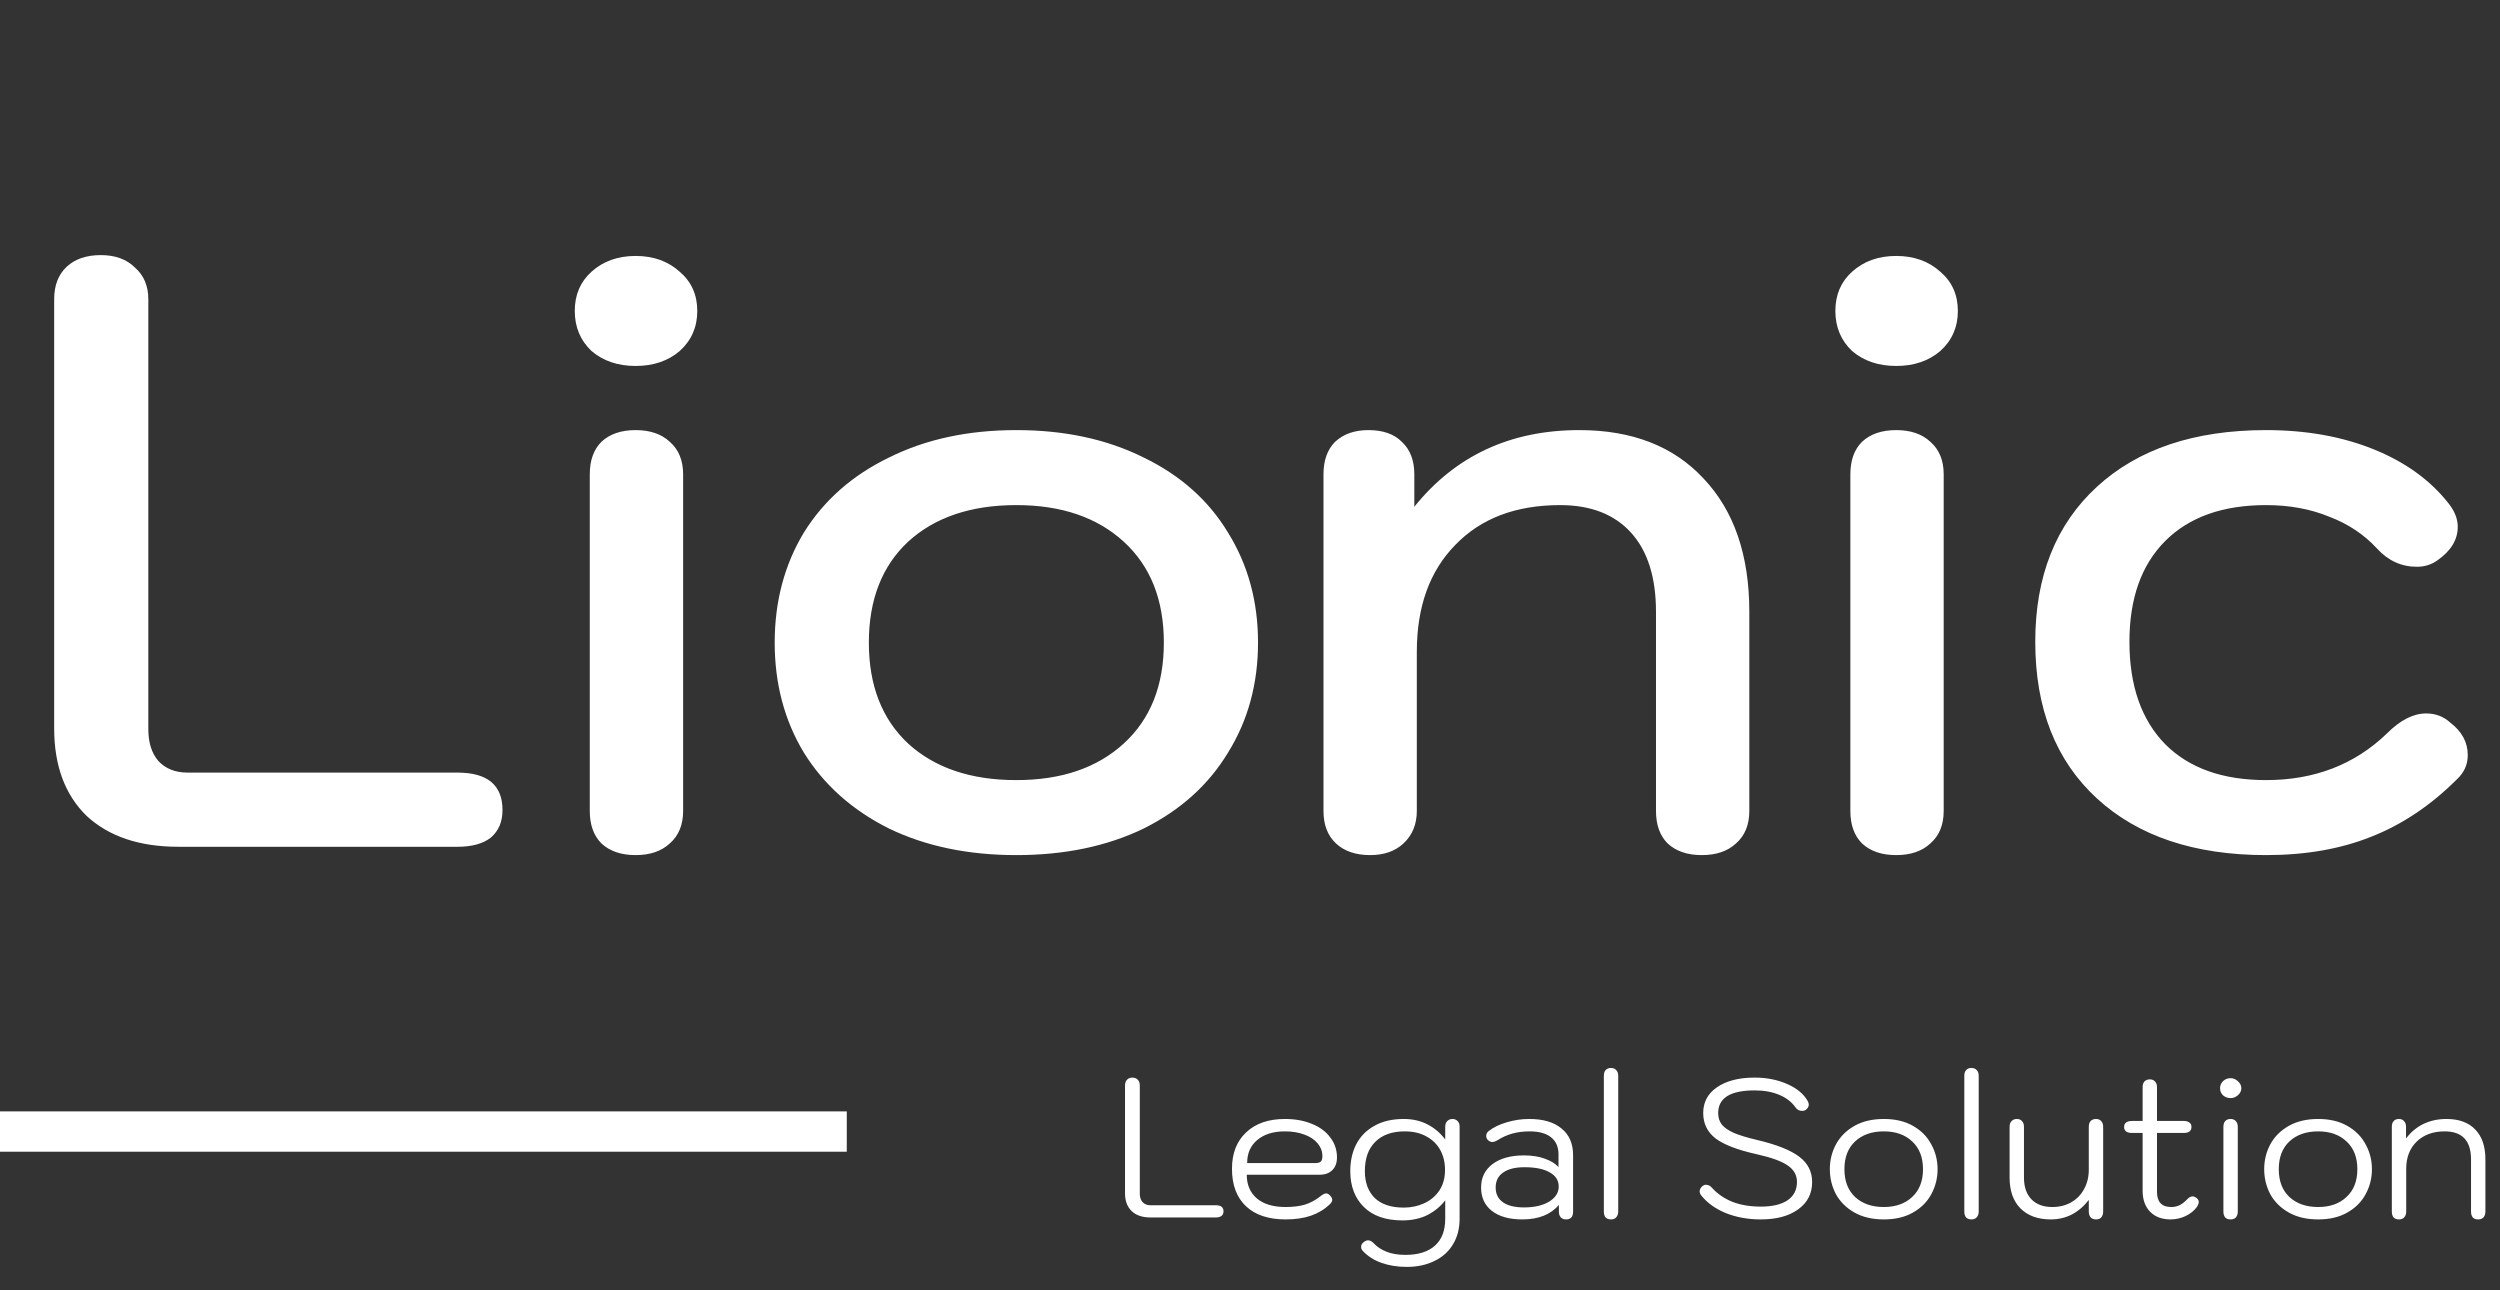 <svg width="124" height="64" viewBox="0 0 124 64" fill="none" xmlns="http://www.w3.org/2000/svg">
<rect x="0" y="0" width="124" height="64" fill="#333333" stroke="none"/>
<path d="M8.845 42C6.916 42 5.401 41.49 4.299 40.471C3.224 39.424 2.687 37.977 2.687 36.131V14.844C2.687 14.155 2.893 13.618 3.307 13.232C3.72 12.846 4.285 12.653 5.001 12.653C5.718 12.653 6.283 12.86 6.696 13.273C7.137 13.659 7.357 14.183 7.357 14.844V36.172C7.357 36.833 7.523 37.357 7.853 37.743C8.212 38.128 8.694 38.321 9.3 38.321H22.692C24.18 38.321 24.924 38.941 24.924 40.181C24.924 40.76 24.731 41.215 24.345 41.545C23.96 41.848 23.408 42 22.692 42H8.845ZM31.527 18.151C30.645 18.151 29.915 17.903 29.336 17.407C28.785 16.883 28.509 16.222 28.509 15.423C28.509 14.624 28.785 13.976 29.336 13.48C29.915 12.956 30.645 12.695 31.527 12.695C32.408 12.695 33.139 12.956 33.717 13.48C34.296 13.976 34.585 14.624 34.585 15.423C34.585 16.222 34.296 16.883 33.717 17.407C33.139 17.903 32.408 18.151 31.527 18.151ZM31.527 42.413C30.81 42.413 30.245 42.22 29.832 41.835C29.446 41.449 29.253 40.912 29.253 40.223V23.524C29.253 22.835 29.446 22.298 29.832 21.912C30.245 21.526 30.81 21.333 31.527 21.333C32.243 21.333 32.808 21.526 33.221 21.912C33.662 22.298 33.883 22.835 33.883 23.524V40.223C33.883 40.912 33.662 41.449 33.221 41.835C32.808 42.22 32.243 42.413 31.527 42.413ZM50.411 42.413C48.014 42.413 45.906 41.972 44.087 41.091C42.269 40.181 40.863 38.928 39.871 37.329C38.907 35.731 38.425 33.912 38.425 31.873C38.425 29.834 38.907 28.016 39.871 26.417C40.863 24.819 42.269 23.579 44.087 22.697C45.906 21.788 48.014 21.333 50.411 21.333C52.809 21.333 54.916 21.788 56.735 22.697C58.554 23.579 59.945 24.819 60.91 26.417C61.902 28.016 62.398 29.834 62.398 31.873C62.398 33.912 61.902 35.731 60.91 37.329C59.945 38.928 58.554 40.181 56.735 41.091C54.916 41.972 52.809 42.413 50.411 42.413ZM50.411 38.693C52.643 38.693 54.42 38.087 55.743 36.875C57.066 35.662 57.727 33.995 57.727 31.873C57.727 29.752 57.066 28.084 55.743 26.872C54.42 25.66 52.643 25.053 50.411 25.053C48.152 25.053 46.361 25.66 45.038 26.872C43.743 28.084 43.095 29.752 43.095 31.873C43.095 33.995 43.743 35.662 45.038 36.875C46.361 38.087 48.152 38.693 50.411 38.693ZM67.959 42.413C67.243 42.413 66.678 42.22 66.265 41.835C65.851 41.449 65.645 40.912 65.645 40.223V23.524C65.645 22.835 65.838 22.298 66.223 21.912C66.637 21.526 67.188 21.333 67.877 21.333C68.593 21.333 69.144 21.526 69.53 21.912C69.943 22.298 70.15 22.835 70.15 23.524V25.136C72.189 22.601 74.917 21.333 78.334 21.333C80.952 21.333 83.005 22.132 84.493 23.731C86.008 25.329 86.766 27.533 86.766 30.344V40.223C86.766 40.912 86.546 41.449 86.105 41.835C85.691 42.22 85.126 42.413 84.41 42.413C83.694 42.413 83.129 42.22 82.715 41.835C82.33 41.449 82.137 40.912 82.137 40.223V30.344C82.137 28.636 81.723 27.327 80.897 26.417C80.07 25.508 78.899 25.053 77.383 25.053C75.179 25.053 73.443 25.715 72.175 27.037C70.908 28.332 70.274 30.096 70.274 32.328V40.223C70.274 40.884 70.054 41.421 69.613 41.835C69.199 42.22 68.648 42.413 67.959 42.413ZM94.051 18.151C93.17 18.151 92.439 17.903 91.861 17.407C91.31 16.883 91.034 16.222 91.034 15.423C91.034 14.624 91.31 13.976 91.861 13.48C92.439 12.956 93.17 12.695 94.051 12.695C94.933 12.695 95.663 12.956 96.242 13.48C96.821 13.976 97.11 14.624 97.11 15.423C97.11 16.222 96.821 16.883 96.242 17.407C95.663 17.903 94.933 18.151 94.051 18.151ZM94.051 42.413C93.335 42.413 92.77 42.22 92.357 41.835C91.971 41.449 91.778 40.912 91.778 40.223V23.524C91.778 22.835 91.971 22.298 92.357 21.912C92.77 21.526 93.335 21.333 94.051 21.333C94.768 21.333 95.333 21.526 95.746 21.912C96.187 22.298 96.407 22.835 96.407 23.524V40.223C96.407 40.912 96.187 41.449 95.746 41.835C95.333 42.22 94.768 42.413 94.051 42.413ZM112.399 42.413C108.844 42.413 106.047 41.476 104.008 39.603C101.969 37.729 100.949 35.139 100.949 31.832C100.949 28.58 101.969 26.018 104.008 24.144C106.047 22.27 108.844 21.333 112.399 21.333C114.383 21.333 116.16 21.65 117.731 22.284C119.301 22.918 120.541 23.813 121.451 24.971C121.754 25.356 121.905 25.742 121.905 26.128C121.905 26.762 121.575 27.313 120.913 27.781C120.61 28.002 120.266 28.112 119.88 28.112C119.108 28.112 118.447 27.809 117.896 27.203C117.262 26.514 116.477 25.99 115.54 25.632C114.603 25.246 113.556 25.053 112.399 25.053C110.249 25.053 108.582 25.646 107.397 26.831C106.212 28.016 105.62 29.683 105.62 31.832C105.62 34.009 106.212 35.704 107.397 36.916C108.582 38.101 110.249 38.693 112.399 38.693C114.796 38.693 116.794 37.922 118.392 36.379C119.053 35.717 119.701 35.387 120.335 35.387C120.803 35.387 121.203 35.538 121.533 35.841C122.112 36.282 122.401 36.82 122.401 37.453C122.401 37.922 122.222 38.321 121.864 38.652C120.569 39.947 119.15 40.898 117.607 41.504C116.091 42.11 114.355 42.413 112.399 42.413Z" fill="white"/>
<path d="M57.062 60.386C56.664 60.386 56.355 60.282 56.133 60.073C55.912 59.858 55.801 59.565 55.801 59.194V53.84C55.801 53.716 55.834 53.622 55.899 53.557C55.964 53.485 56.052 53.449 56.163 53.449C56.28 53.449 56.371 53.485 56.436 53.557C56.501 53.622 56.534 53.716 56.534 53.84V59.213C56.534 59.383 56.58 59.52 56.671 59.624C56.768 59.728 56.895 59.78 57.052 59.78H60.305C60.559 59.78 60.686 59.881 60.686 60.083C60.686 60.181 60.654 60.255 60.588 60.308C60.523 60.36 60.429 60.386 60.305 60.386H57.062ZM63.764 60.483C62.917 60.483 62.263 60.265 61.8 59.829C61.338 59.392 61.106 58.774 61.106 57.973C61.106 57.204 61.341 56.602 61.81 56.165C62.279 55.722 62.92 55.501 63.735 55.501C64.236 55.501 64.682 55.582 65.073 55.745C65.464 55.901 65.767 56.126 65.982 56.419C66.203 56.706 66.314 57.035 66.314 57.406C66.314 57.679 66.236 57.891 66.079 58.041C65.93 58.191 65.721 58.266 65.454 58.266H61.839C61.839 58.767 62.009 59.161 62.347 59.448C62.686 59.728 63.158 59.868 63.764 59.868C64.135 59.868 64.454 59.829 64.721 59.751C64.988 59.666 65.239 59.532 65.474 59.35C65.597 59.246 65.698 59.194 65.776 59.194C65.835 59.194 65.891 59.22 65.943 59.272C66.034 59.35 66.079 59.431 66.079 59.516C66.079 59.581 66.04 59.653 65.962 59.731C65.695 59.985 65.382 60.174 65.024 60.298C64.666 60.422 64.246 60.483 63.764 60.483ZM65.239 57.689C65.356 57.689 65.444 57.666 65.503 57.621C65.562 57.569 65.591 57.478 65.591 57.347C65.591 57.113 65.513 56.901 65.356 56.712C65.2 56.523 64.979 56.377 64.692 56.273C64.412 56.168 64.093 56.116 63.735 56.116C63.155 56.116 62.696 56.26 62.357 56.546C62.025 56.826 61.859 57.207 61.859 57.689H65.239ZM69.778 62.838C69.309 62.838 68.886 62.77 68.508 62.633C68.13 62.496 67.824 62.297 67.589 62.037C67.537 61.985 67.511 61.92 67.511 61.842C67.511 61.744 67.563 61.659 67.668 61.587C67.733 61.542 67.795 61.519 67.853 61.519C67.951 61.519 68.049 61.571 68.146 61.675C68.303 61.845 68.511 61.981 68.772 62.086C69.032 62.19 69.345 62.242 69.71 62.242C70.348 62.242 70.836 62.089 71.175 61.783C71.514 61.477 71.683 61.034 71.683 60.454V59.536C71.462 59.829 71.172 60.07 70.814 60.259C70.455 60.441 70.038 60.532 69.563 60.532C68.736 60.532 68.097 60.311 67.648 59.868C67.199 59.425 66.974 58.832 66.974 58.09C66.974 57.588 67.072 57.145 67.267 56.761C67.469 56.37 67.769 56.064 68.166 55.843C68.563 55.615 69.052 55.501 69.631 55.501C70.061 55.501 70.449 55.589 70.794 55.765C71.139 55.94 71.436 56.191 71.683 56.517V55.872C71.683 55.768 71.716 55.68 71.781 55.608C71.852 55.537 71.94 55.501 72.044 55.501C72.149 55.501 72.233 55.537 72.299 55.608C72.364 55.673 72.396 55.761 72.396 55.872V60.454C72.396 60.943 72.285 61.366 72.064 61.724C71.849 62.083 71.543 62.356 71.146 62.545C70.748 62.74 70.293 62.838 69.778 62.838ZM69.631 59.897C69.983 59.897 70.312 59.829 70.618 59.692C70.931 59.555 71.185 59.347 71.38 59.067C71.576 58.78 71.673 58.432 71.673 58.021C71.673 57.657 71.595 57.331 71.439 57.044C71.282 56.758 71.055 56.533 70.755 56.37C70.455 56.201 70.097 56.116 69.68 56.116C69.048 56.116 68.56 56.289 68.215 56.634C67.87 56.973 67.697 57.458 67.697 58.09C67.697 58.65 67.86 59.093 68.185 59.419C68.518 59.738 69 59.897 69.631 59.897ZM75.504 60.483C74.866 60.483 74.364 60.343 74 60.063C73.641 59.783 73.462 59.396 73.462 58.901C73.462 58.412 73.651 58.025 74.029 57.738C74.413 57.452 74.934 57.308 75.592 57.308C75.976 57.308 76.315 57.36 76.608 57.465C76.908 57.569 77.139 57.709 77.302 57.885V57.259C77.302 56.888 77.178 56.605 76.931 56.409C76.69 56.214 76.335 56.116 75.866 56.116C75.26 56.116 74.736 56.26 74.293 56.546C74.182 56.611 74.091 56.644 74.019 56.644C73.954 56.644 73.889 56.618 73.824 56.566C73.752 56.507 73.716 56.432 73.716 56.341C73.716 56.243 73.759 56.162 73.843 56.097C74.078 55.914 74.374 55.771 74.732 55.667C75.097 55.556 75.468 55.501 75.846 55.501C76.537 55.501 77.071 55.657 77.448 55.97C77.833 56.282 78.025 56.722 78.025 57.289V60.102C78.025 60.356 77.907 60.483 77.673 60.483C77.569 60.483 77.484 60.451 77.419 60.386C77.354 60.314 77.321 60.223 77.321 60.112V59.761C76.918 60.242 76.312 60.483 75.504 60.483ZM75.592 59.888C76.1 59.888 76.514 59.793 76.833 59.604C77.152 59.409 77.312 59.158 77.312 58.852C77.312 58.546 77.162 58.311 76.862 58.148C76.569 57.979 76.152 57.894 75.612 57.894C75.156 57.894 74.804 57.982 74.556 58.158C74.309 58.328 74.185 58.575 74.185 58.901C74.185 59.22 74.306 59.464 74.547 59.633C74.788 59.803 75.136 59.888 75.592 59.888ZM79.902 60.483C79.792 60.483 79.704 60.451 79.638 60.386C79.58 60.314 79.551 60.216 79.551 60.093V53.361C79.551 53.237 79.58 53.143 79.638 53.078C79.704 53.006 79.792 52.97 79.902 52.97C80.013 52.97 80.101 53.006 80.166 53.078C80.231 53.143 80.264 53.237 80.264 53.361V60.093C80.264 60.21 80.231 60.304 80.166 60.376C80.108 60.448 80.019 60.483 79.902 60.483ZM87.332 60.483C86.707 60.483 86.13 60.379 85.603 60.171C85.082 59.956 84.674 59.663 84.381 59.291C84.329 59.226 84.303 59.158 84.303 59.086C84.303 58.995 84.352 58.907 84.45 58.823C84.502 58.783 84.557 58.764 84.616 58.764C84.733 58.764 84.837 58.819 84.928 58.93C85.196 59.223 85.531 59.451 85.935 59.614C86.345 59.77 86.811 59.848 87.332 59.848C87.905 59.848 88.348 59.744 88.661 59.536C88.973 59.321 89.13 59.018 89.13 58.627C89.13 58.288 88.977 58.015 88.67 57.806C88.371 57.598 87.859 57.412 87.136 57.25C86.192 57.041 85.511 56.781 85.095 56.468C84.684 56.149 84.479 55.729 84.479 55.208C84.479 54.667 84.707 54.24 85.163 53.928C85.625 53.609 86.248 53.449 87.029 53.449C87.622 53.449 88.156 53.553 88.631 53.762C89.113 53.97 89.455 54.25 89.657 54.602C89.696 54.667 89.716 54.729 89.716 54.788C89.716 54.892 89.66 54.983 89.55 55.061C89.504 55.087 89.452 55.1 89.393 55.1C89.25 55.1 89.139 55.045 89.061 54.934C88.872 54.661 88.605 54.452 88.26 54.309C87.915 54.159 87.504 54.084 87.029 54.084C85.824 54.084 85.222 54.459 85.222 55.208C85.222 55.436 85.284 55.628 85.407 55.784C85.531 55.934 85.73 56.071 86.003 56.194C86.283 56.312 86.671 56.429 87.166 56.546C88.13 56.774 88.823 57.051 89.247 57.377C89.67 57.696 89.882 58.113 89.882 58.627C89.882 59.2 89.651 59.653 89.188 59.985C88.732 60.317 88.114 60.483 87.332 60.483ZM93.437 60.483C92.871 60.483 92.385 60.37 91.981 60.142C91.578 59.913 91.272 59.611 91.063 59.233C90.861 58.849 90.76 58.435 90.76 57.992C90.76 57.549 90.861 57.139 91.063 56.761C91.272 56.377 91.578 56.071 91.981 55.843C92.385 55.615 92.871 55.501 93.437 55.501C94.004 55.501 94.486 55.615 94.883 55.843C95.287 56.071 95.59 56.377 95.792 56.761C96 57.139 96.104 57.549 96.104 57.992C96.104 58.435 96 58.849 95.792 59.233C95.59 59.611 95.287 59.913 94.883 60.142C94.486 60.37 94.004 60.483 93.437 60.483ZM93.437 59.868C94.023 59.868 94.492 59.702 94.844 59.37C95.202 59.038 95.381 58.578 95.381 57.992C95.381 57.406 95.202 56.947 94.844 56.615C94.492 56.282 94.023 56.116 93.437 56.116C92.844 56.116 92.369 56.282 92.011 56.615C91.659 56.947 91.483 57.406 91.483 57.992C91.483 58.578 91.659 59.038 92.011 59.37C92.369 59.702 92.844 59.868 93.437 59.868ZM97.782 60.483C97.671 60.483 97.583 60.451 97.518 60.386C97.46 60.314 97.43 60.216 97.43 60.093V53.361C97.43 53.237 97.46 53.143 97.518 53.078C97.583 53.006 97.671 52.97 97.782 52.97C97.893 52.97 97.981 53.006 98.046 53.078C98.111 53.143 98.144 53.237 98.144 53.361V60.093C98.144 60.21 98.111 60.304 98.046 60.376C97.987 60.448 97.899 60.483 97.782 60.483ZM101.718 60.483C101.08 60.483 100.578 60.301 100.214 59.936C99.855 59.572 99.676 59.063 99.676 58.412V55.892C99.676 55.768 99.709 55.673 99.774 55.608C99.839 55.537 99.927 55.501 100.038 55.501C100.148 55.501 100.233 55.537 100.292 55.608C100.357 55.673 100.389 55.768 100.389 55.892V58.412C100.389 58.875 100.513 59.233 100.761 59.487C101.008 59.741 101.353 59.868 101.796 59.868C102.148 59.868 102.461 59.79 102.734 59.633C103.008 59.477 103.219 59.259 103.369 58.979C103.526 58.699 103.604 58.376 103.604 58.012V55.892C103.604 55.768 103.633 55.673 103.692 55.608C103.757 55.537 103.848 55.501 103.965 55.501C104.076 55.501 104.161 55.537 104.219 55.608C104.284 55.673 104.317 55.768 104.317 55.892V60.093C104.317 60.216 104.284 60.314 104.219 60.386C104.161 60.451 104.076 60.483 103.965 60.483C103.848 60.483 103.757 60.448 103.692 60.376C103.633 60.304 103.604 60.21 103.604 60.093V59.516C103.363 59.829 103.083 60.07 102.763 60.239C102.444 60.402 102.096 60.483 101.718 60.483ZM108.951 59.419C109.023 59.477 109.059 59.545 109.059 59.624C109.059 59.689 109.029 59.767 108.971 59.858C108.834 60.047 108.645 60.2 108.404 60.317C108.163 60.428 107.915 60.483 107.661 60.483C107.232 60.483 106.893 60.356 106.645 60.102C106.398 59.848 106.274 59.5 106.274 59.057V56.194H105.747C105.486 56.194 105.356 56.093 105.356 55.892C105.356 55.8 105.388 55.729 105.453 55.677C105.525 55.624 105.623 55.599 105.747 55.599H106.274V53.928C106.274 53.804 106.303 53.71 106.362 53.645C106.427 53.573 106.518 53.537 106.636 53.537C106.746 53.537 106.831 53.573 106.89 53.645C106.955 53.71 106.987 53.804 106.987 53.928V55.599H108.316C108.433 55.599 108.524 55.624 108.59 55.677C108.661 55.722 108.697 55.794 108.697 55.892C108.697 56.093 108.57 56.194 108.316 56.194H106.987V59.116C106.987 59.617 107.222 59.868 107.691 59.868C107.841 59.868 107.977 59.839 108.101 59.78C108.225 59.721 108.349 59.627 108.472 59.497C108.57 59.392 108.664 59.34 108.756 59.34C108.814 59.34 108.879 59.366 108.951 59.419ZM110.633 54.465C110.49 54.465 110.366 54.42 110.262 54.328C110.164 54.231 110.115 54.114 110.115 53.977C110.115 53.84 110.164 53.723 110.262 53.625C110.366 53.527 110.49 53.478 110.633 53.478C110.776 53.478 110.9 53.531 111.004 53.635C111.115 53.732 111.17 53.846 111.17 53.977C111.17 54.107 111.115 54.221 111.004 54.319C110.9 54.416 110.776 54.465 110.633 54.465ZM110.633 60.483C110.522 60.483 110.434 60.451 110.369 60.386C110.311 60.314 110.281 60.216 110.281 60.093V55.892C110.281 55.768 110.311 55.673 110.369 55.608C110.434 55.537 110.522 55.501 110.633 55.501C110.75 55.501 110.838 55.537 110.897 55.608C110.962 55.673 110.994 55.768 110.994 55.892V60.093C110.994 60.216 110.962 60.314 110.897 60.386C110.838 60.451 110.75 60.483 110.633 60.483ZM114.981 60.483C114.414 60.483 113.929 60.37 113.525 60.142C113.121 59.913 112.815 59.611 112.606 59.233C112.405 58.849 112.304 58.435 112.304 57.992C112.304 57.549 112.405 57.139 112.606 56.761C112.815 56.377 113.121 56.071 113.525 55.843C113.929 55.615 114.414 55.501 114.981 55.501C115.547 55.501 116.029 55.615 116.426 55.843C116.83 56.071 117.133 56.377 117.335 56.761C117.544 57.139 117.648 57.549 117.648 57.992C117.648 58.435 117.544 58.849 117.335 59.233C117.133 59.611 116.83 59.913 116.426 60.142C116.029 60.37 115.547 60.483 114.981 60.483ZM114.981 59.868C115.567 59.868 116.036 59.702 116.387 59.37C116.746 59.038 116.925 58.578 116.925 57.992C116.925 57.406 116.746 56.947 116.387 56.615C116.036 56.282 115.567 56.116 114.981 56.116C114.388 56.116 113.912 56.282 113.554 56.615C113.202 56.947 113.027 57.406 113.027 57.992C113.027 58.578 113.202 59.038 113.554 59.37C113.912 59.702 114.388 59.868 114.981 59.868ZM118.987 60.483C118.876 60.483 118.788 60.451 118.723 60.386C118.664 60.314 118.635 60.216 118.635 60.093V55.892C118.635 55.768 118.664 55.673 118.723 55.608C118.782 55.537 118.87 55.501 118.987 55.501C119.098 55.501 119.182 55.537 119.241 55.608C119.306 55.673 119.339 55.768 119.339 55.892V56.468C119.58 56.149 119.869 55.908 120.208 55.745C120.553 55.582 120.931 55.501 121.341 55.501C121.96 55.501 122.436 55.673 122.768 56.019C123.107 56.364 123.276 56.859 123.276 57.504V60.093C123.276 60.216 123.243 60.314 123.178 60.386C123.113 60.451 123.025 60.483 122.914 60.483C122.797 60.483 122.709 60.451 122.651 60.386C122.592 60.314 122.563 60.216 122.563 60.093V57.504C122.563 56.579 122.126 56.116 121.254 56.116C120.68 56.116 120.218 56.286 119.866 56.624C119.521 56.963 119.348 57.412 119.348 57.973V60.093C119.348 60.21 119.316 60.304 119.251 60.376C119.192 60.448 119.104 60.483 118.987 60.483Z" fill="white"/>
<line y1="56.125" x2="42" y2="56.125" stroke="white" stroke-width="2"/>
</svg>
